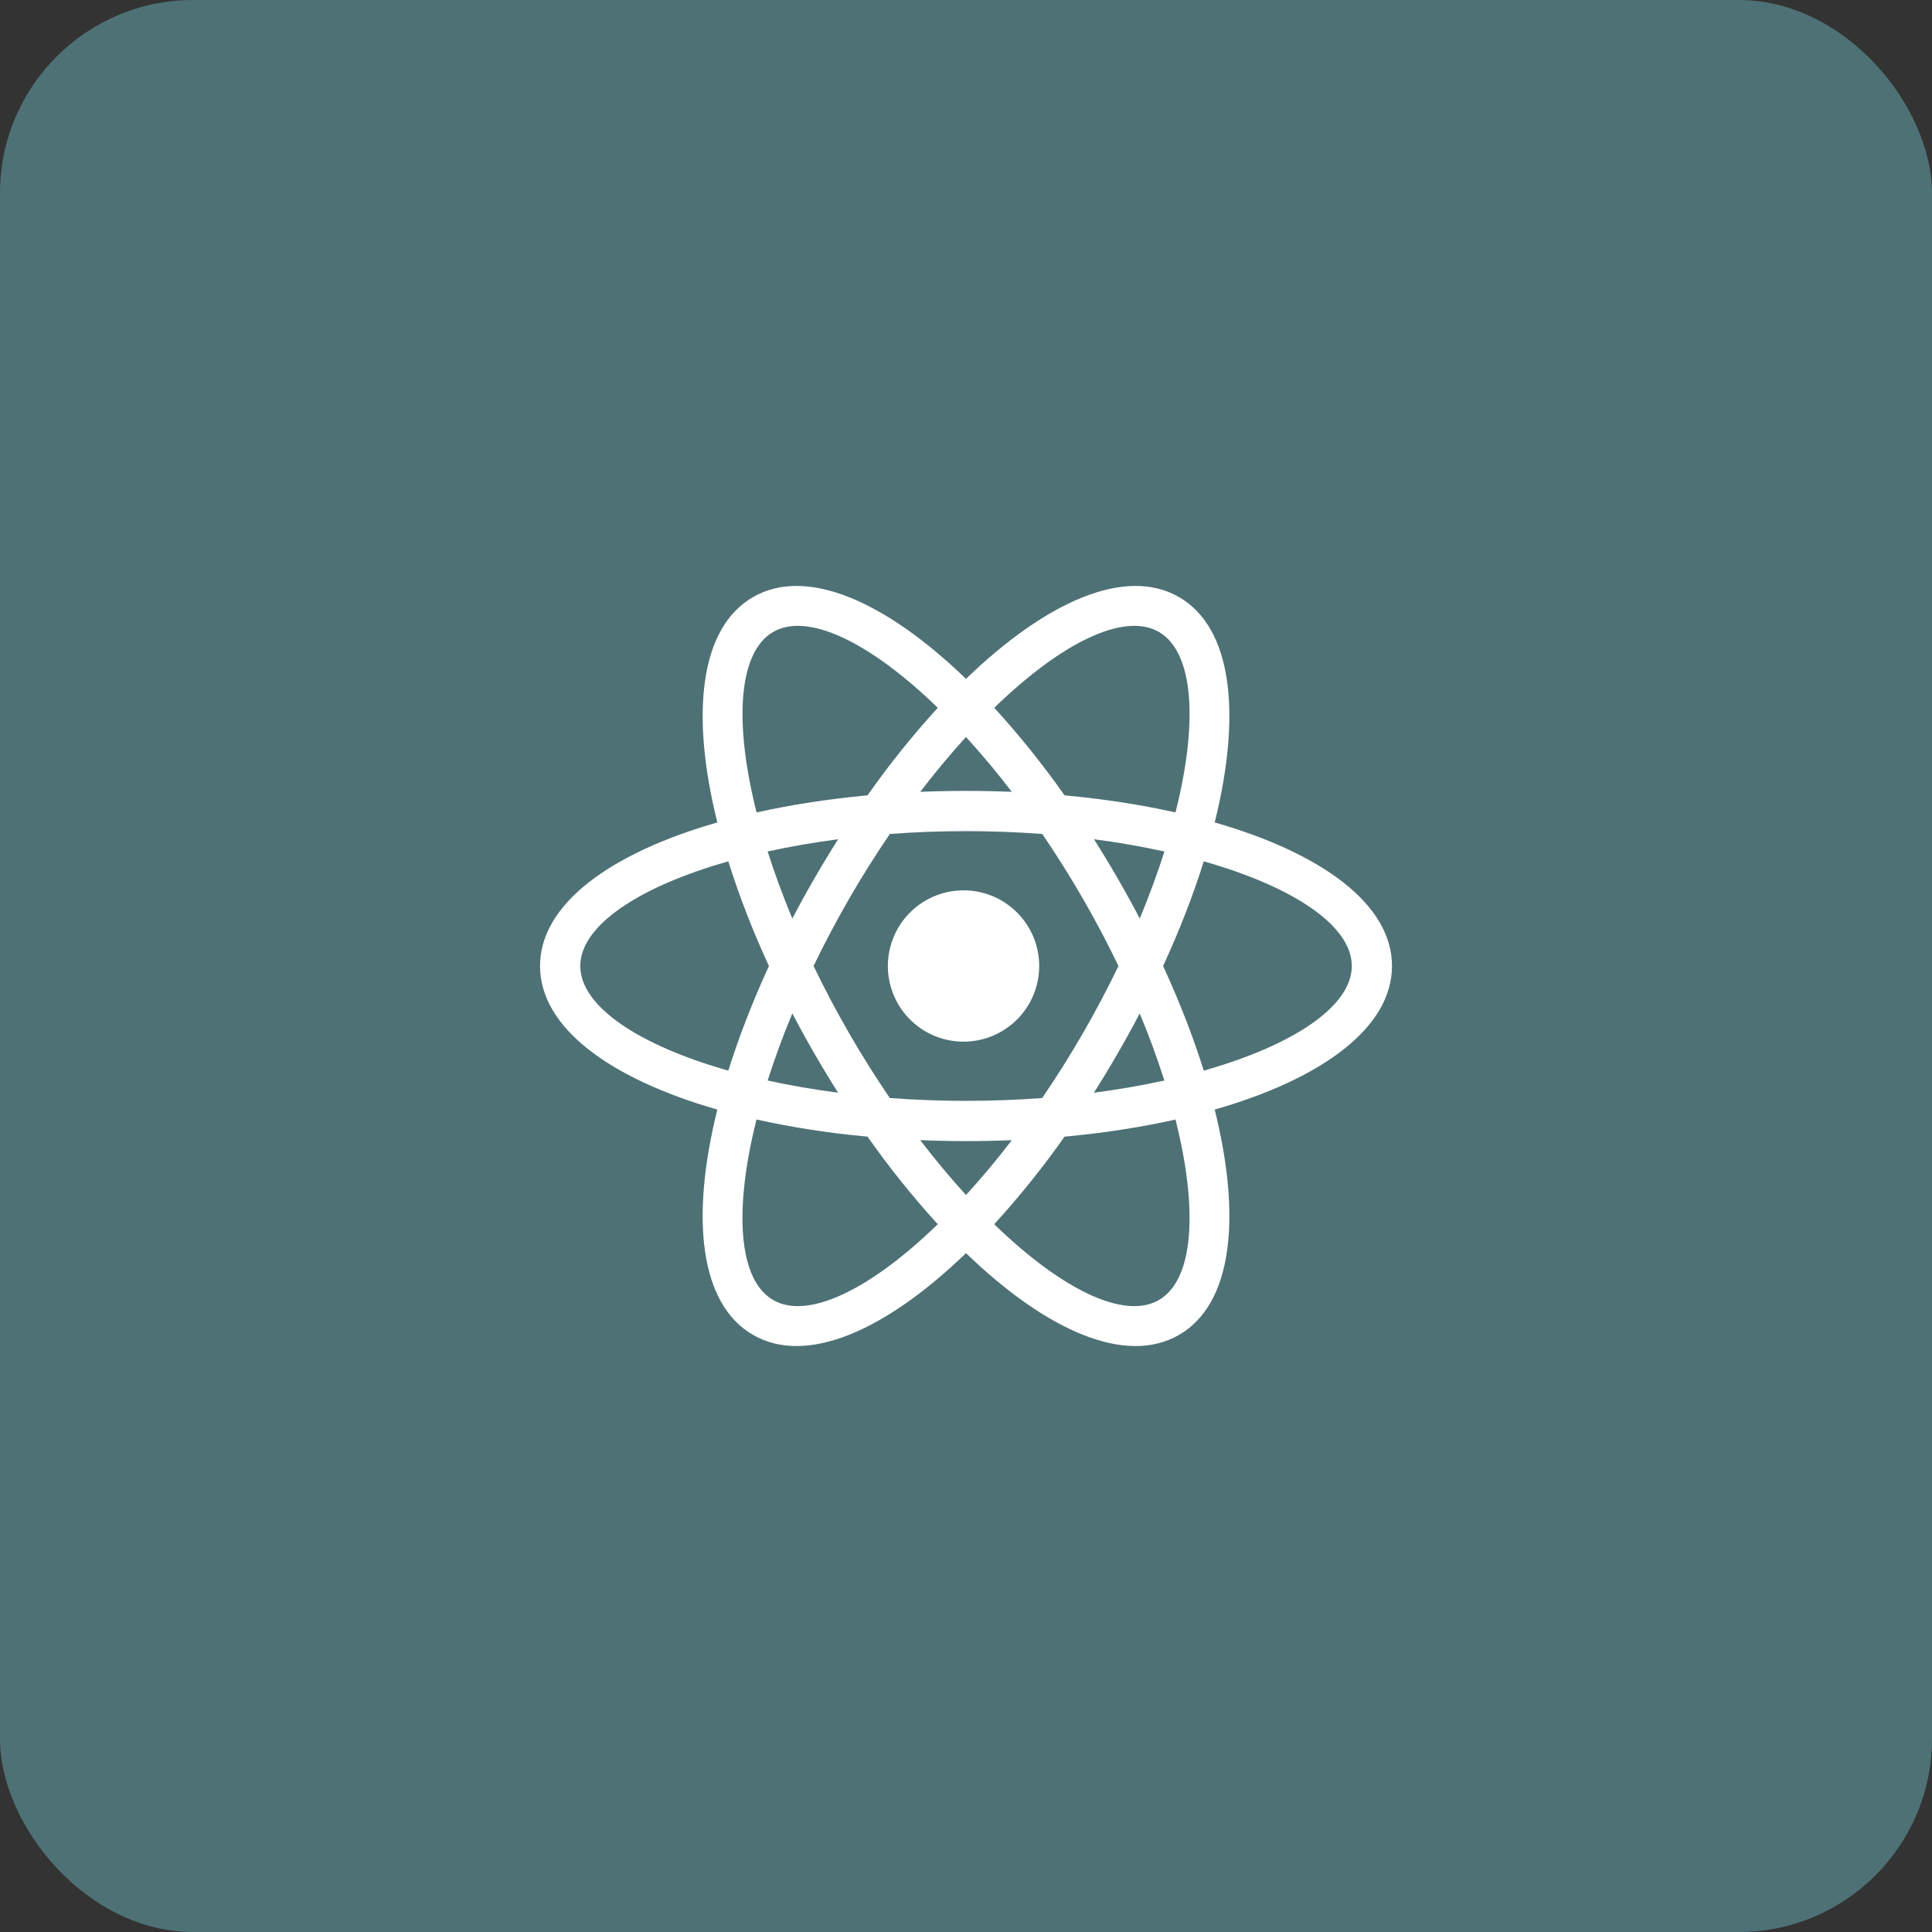 <svg width="200" height="200" viewBox="0 0 200 200" fill="none" xmlns="http://www.w3.org/2000/svg">
<rect x="0" y="0" width="200" height="200" fill="#333333" stroke="none"/>
<rect width="200" height="200" rx="20" fill="#4E7175"/>
<path d="M110.2 117.667C107.969 120.839 105.538 123.866 102.921 126.729C109.892 133.492 116.371 136.658 119.967 134.579C123.563 132.504 124.058 125.308 121.688 115.896C118.133 116.688 114.275 117.292 110.2 117.667ZM104.742 118.029C101.583 118.16 98.421 118.16 95.263 118.029C96.829 120.079 98.421 121.979 100 123.708C101.583 121.979 103.171 120.083 104.742 118.029ZM125.742 85.138C136.846 88.321 144.1 93.613 144.1 100C144.1 106.388 136.85 111.679 125.746 114.863C128.538 126.071 127.579 134.996 122.05 138.188C116.521 141.383 108.313 137.75 100 129.725C91.692 137.746 83.484 141.383 77.954 138.188C72.421 134.996 71.467 126.071 74.258 114.863C63.154 111.679 55.904 106.388 55.904 100C55.904 93.613 63.154 88.321 74.258 85.138C71.467 73.929 72.425 65.004 77.954 61.808C83.484 58.617 91.692 62.25 100 70.275C108.313 62.25 116.521 58.617 122.05 61.808C127.579 65.004 128.538 73.929 125.746 85.138H125.742ZM121.688 84.104C124.063 74.688 123.563 67.496 119.967 65.417C116.371 63.342 109.892 66.508 102.925 73.271C105.54 76.134 107.97 79.161 110.2 82.333C114.275 82.708 118.133 83.308 121.688 84.104ZM78.313 115.896C75.942 125.313 76.438 132.504 80.038 134.579C83.633 136.654 90.113 133.492 97.079 126.729C94.464 123.865 92.034 120.837 89.804 117.663C85.941 117.317 82.104 116.726 78.317 115.892L78.313 115.896ZM95.263 81.971C98.421 81.84 101.583 81.84 104.742 81.971C103.244 80.01 101.662 78.116 100 76.292C98.417 78.025 96.834 79.921 95.263 81.971ZM89.804 82.333C92.034 79.161 94.464 76.134 97.079 73.271C90.113 66.508 83.633 63.342 80.042 65.417C76.446 67.496 75.946 74.692 78.321 84.104C81.875 83.313 85.729 82.713 89.804 82.333ZM107.888 113.667C110.856 109.314 113.496 104.746 115.783 100C113.499 95.254 110.862 90.686 107.896 86.333C102.644 85.94 97.369 85.94 92.117 86.333C89.148 90.686 86.509 95.254 84.221 100C86.508 104.746 89.145 109.314 92.113 113.667C97.365 114.059 102.639 114.059 107.892 113.667H107.888ZM113.242 113.117C115.804 112.783 118.242 112.358 120.533 111.854C119.784 109.503 118.933 107.186 117.983 104.908C116.518 107.709 114.933 110.447 113.242 113.117ZM86.758 86.879C84.196 87.213 81.758 87.642 79.467 88.146C80.175 90.379 81.029 92.704 82.021 95.092C83.486 92.291 85.067 89.553 86.758 86.883V86.879ZM79.467 111.854C81.758 112.358 84.196 112.783 86.758 113.117C85.067 110.447 83.486 107.709 82.021 104.908C81.07 107.186 80.218 109.503 79.467 111.854ZM75.392 110.833C76.484 107.358 77.892 103.717 79.6 100C77.968 96.482 76.563 92.864 75.392 89.167C66.054 91.817 60.071 95.85 60.071 100C60.071 104.15 66.054 108.179 75.392 110.833ZM120.542 88.146C118.131 87.618 115.698 87.196 113.25 86.879C114.942 89.549 116.522 92.287 117.988 95.088C118.979 92.704 119.829 90.379 120.542 88.146ZM124.613 89.167C123.529 92.642 122.113 96.283 120.404 100C122.113 103.717 123.529 107.358 124.613 110.833C133.954 108.179 139.938 104.15 139.938 100C139.938 95.85 133.954 91.821 124.613 89.167ZM100 107.829C98.951 107.863 97.905 107.686 96.925 107.308C95.945 106.93 95.051 106.359 94.297 105.629C93.542 104.898 92.942 104.024 92.532 103.057C92.123 102.09 91.911 101.05 91.911 100C91.911 98.95 92.123 97.91 92.532 96.944C92.942 95.977 93.542 95.102 94.297 94.371C95.051 93.641 95.945 93.07 96.925 92.692C97.905 92.314 98.951 92.137 100 92.171C102.032 92.237 103.959 93.091 105.373 94.552C106.787 96.013 107.578 97.967 107.578 100C107.578 102.033 106.787 103.987 105.373 105.448C103.959 106.909 102.032 107.763 100 107.829Z" fill="white"/>
</svg>

